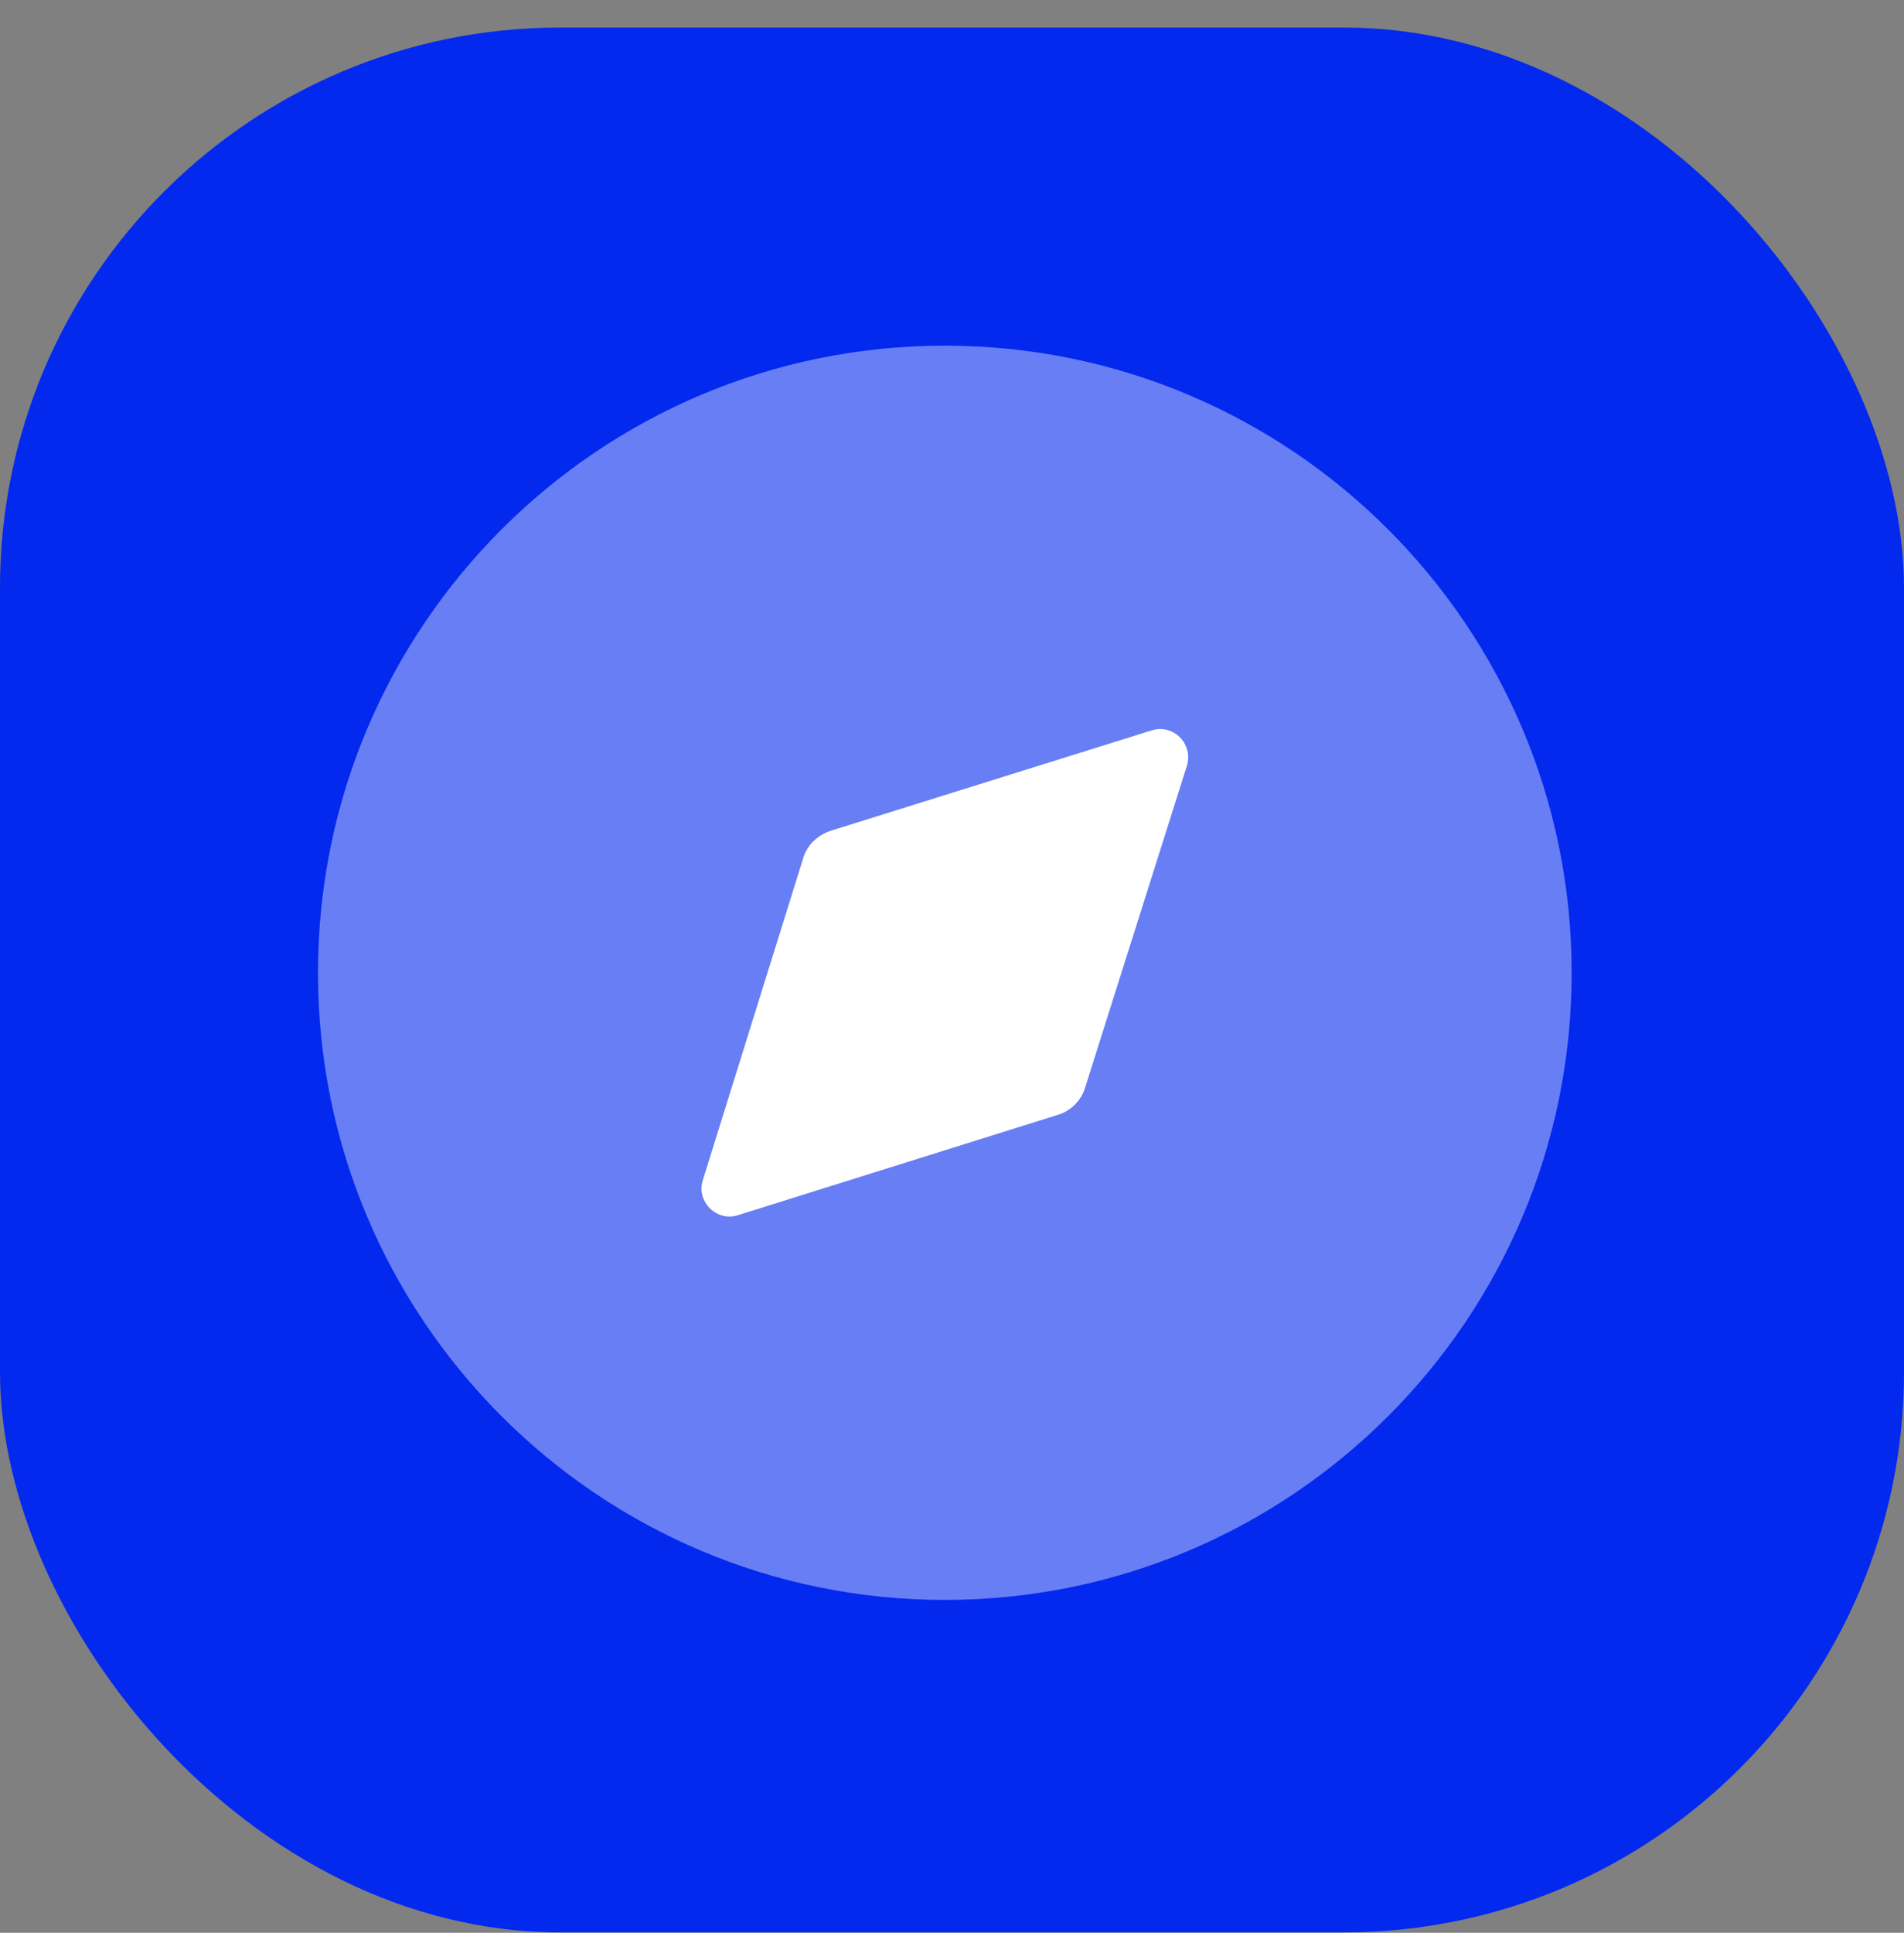 <svg width="68" height="69" viewBox="0 0 68 69" fill="none" xmlns="http://www.w3.org/2000/svg">
<rect x="0" y="0" width="68" height="69" fill="#808080" stroke="none"/>
<rect y="0.984" width="68" height="68" rx="20" fill="#0328EE"/>
<g clip-path="url(#clip0_1_18159)">
<path opacity="0.4" d="M56.131 34.728C56.131 47.093 46.108 57.116 33.744 57.116C21.379 57.116 11.356 47.093 11.356 34.728C11.356 22.366 21.379 12.34 33.744 12.34C46.108 12.34 56.131 22.366 56.131 34.728Z" fill="white"/>
<path d="M42.385 27.351L38.758 38.814C38.624 39.284 38.243 39.664 37.773 39.801L26.355 43.381C25.594 43.629 24.855 42.888 25.102 42.127L28.684 30.642C28.818 30.172 29.198 29.814 29.669 29.657L41.131 26.075C41.915 25.829 42.631 26.568 42.385 27.351Z" fill="white"/>
</g>
<defs>
<clipPath id="clip0_1_18159">
<rect width="46" height="46" fill="white" transform="translate(11 11.984)"/>
</clipPath>
</defs>
</svg>
